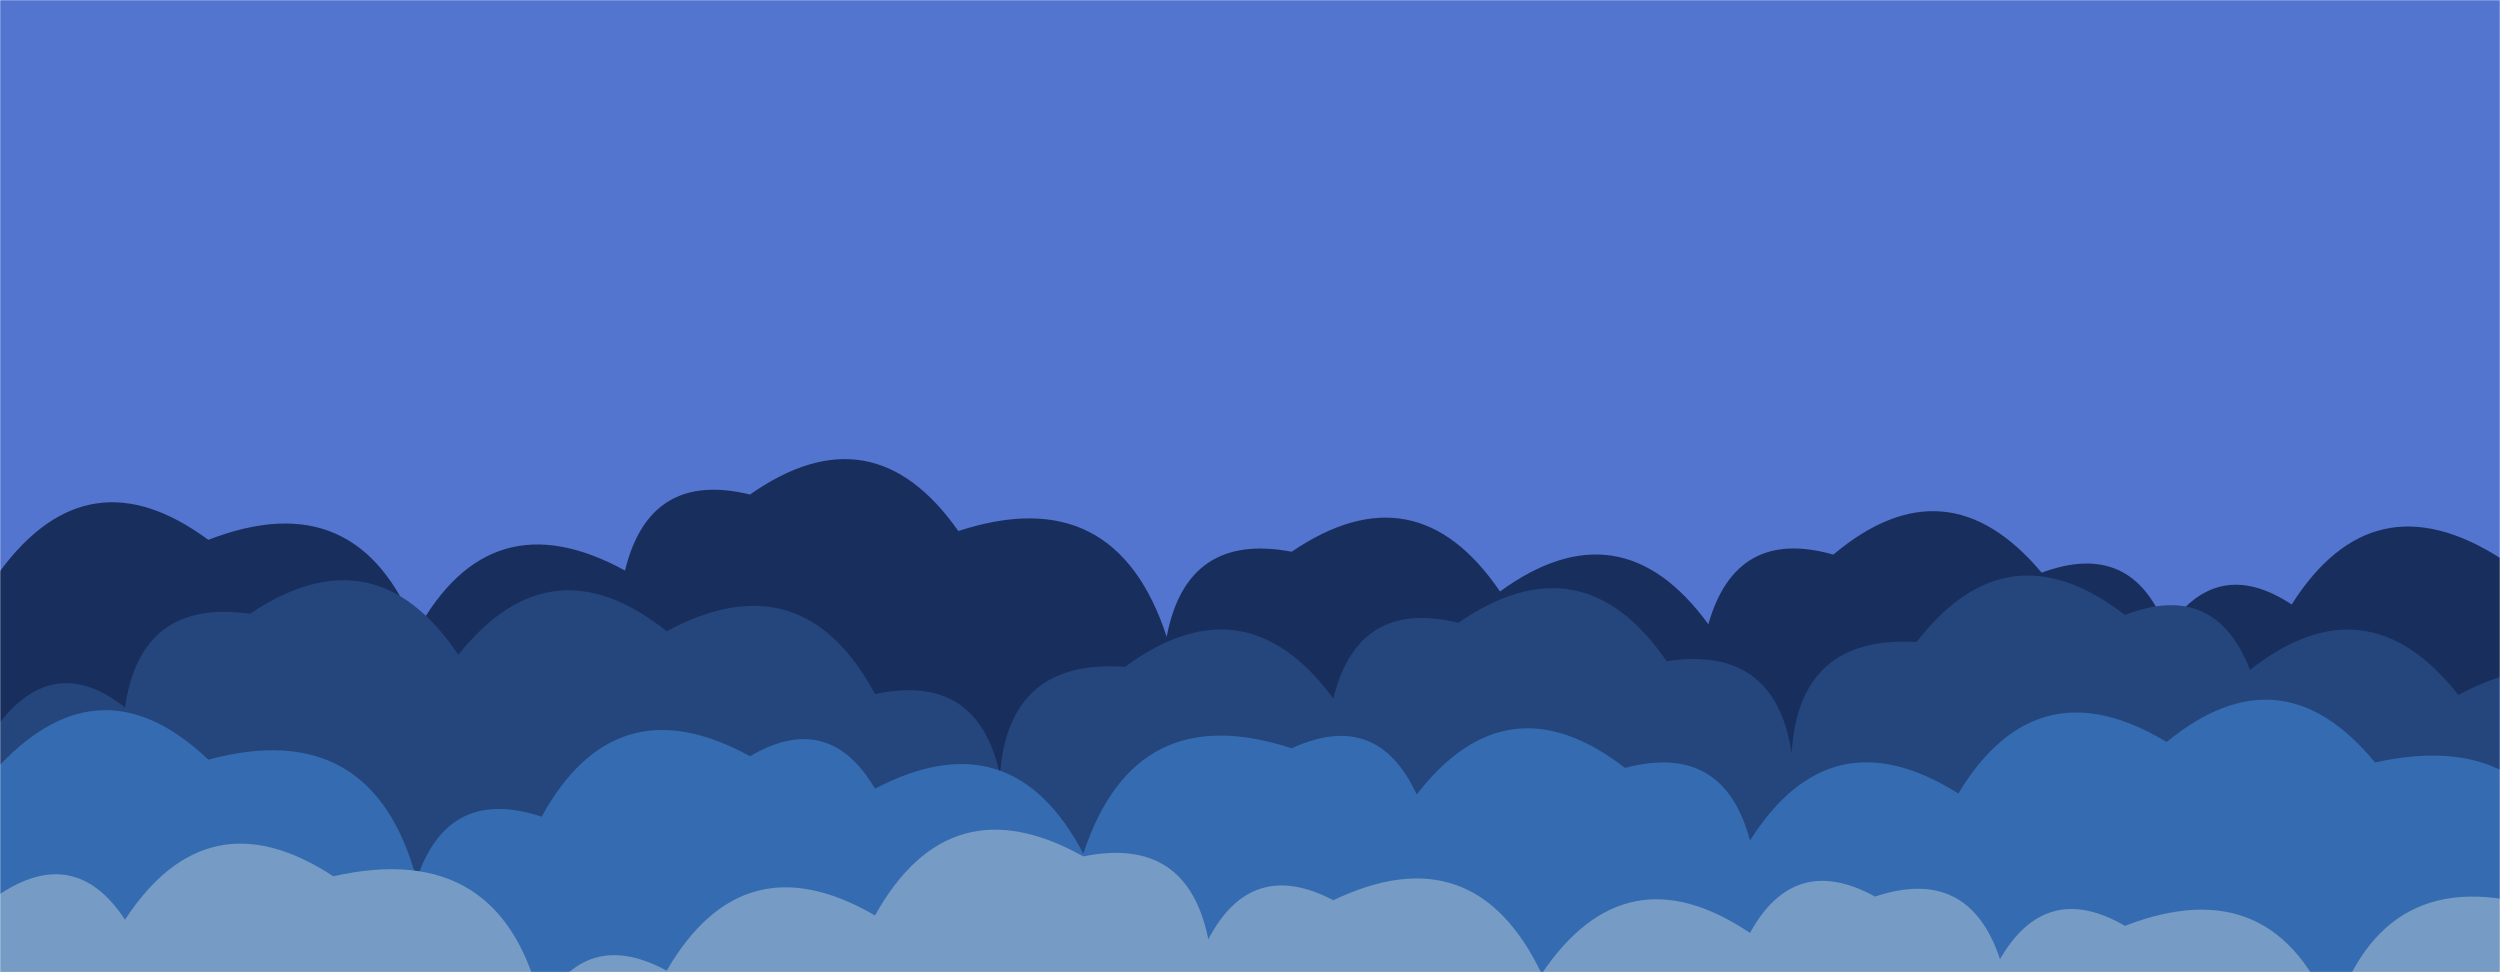 <svg xmlns="http://www.w3.org/2000/svg" version="1.1" xmlns:xlink="http://www.w3.org/1999/xlink" xmlns:svgjs="http://svgjs.dev/svgjs" width="1440" height="560" preserveAspectRatio="none" viewBox="0 0 1440 560"><g mask="url(&quot;#SvgjsMask1019&quot;)" fill="none"><rect width="1440" height="560" x="0" y="0" fill="rgba(83, 117, 208, 1)"></rect><path d="M1560 560L0 560 L0 328.99Q50.99 259.98, 120 310.96Q206.39 277.35, 240 363.73Q282.45 286.18, 360 328.63Q374.11 270.74, 432 284.85Q502.51 235.36, 552 305.87Q642.44 276.31, 672 366.76Q683.52 306.28, 744 317.8Q815.44 269.25, 864 340.69Q933.43 290.13, 984 359.56Q999.95 303.5, 1056 319.45Q1121.2 264.65, 1176 329.86Q1228.54 310.4, 1248 362.94Q1276.62 319.56, 1320 348.18Q1366.59 274.77, 1440 321.36Q1487.97 249.33, 1560 297.29z" fill="#182f5d"></path><path d="M1536 560L0 560 L0 416.01Q31.75 375.75, 72 407.5Q81.02 344.52, 144 353.55Q215.83 305.38, 264 377.21Q317.19 310.4, 384 363.59Q462.12 321.71, 504 399.83Q563.25 387.08, 576 446.34Q580.9 379.24, 648 384.14Q717.13 333.27, 768 402.4Q782.17 344.57, 840 358.74Q911.06 309.8, 960 380.86Q1022.5 371.37, 1032 433.87Q1035.96 365.84, 1104 369.8Q1156.22 302.02, 1224 354.25Q1275.81 334.06, 1296 385.86Q1363.22 333.08, 1416 400.3Q1494.11 358.4, 1536 436.51z" fill="#25467d"></path><path d="M1488 560L0 560 L0 440.61Q58.48 379.09, 120 437.57Q214.52 412.09, 240 506.6Q257.91 452.51, 312 470.42Q354.59 393.01, 432 435.6Q477.36 408.96, 504 454.31Q582.7 413.01, 624 491.71Q653.66 401.37, 744 431.03Q793.32 408.35, 816 457.66Q868.34 390, 936 442.33Q992.92 427.25, 1008 484.18Q1054.45 410.63, 1128 457.09Q1173.16 382.25, 1248 427.42Q1313.88 373.31, 1368 439.19Q1466.16 417.35, 1488 515.51z" fill="#356cb1"></path><path d="M1464 560L0 560 L0 514.94Q43.4 486.34, 72 529.74Q119.5 457.25, 192 504.75Q289.83 482.58, 312 580.4Q337.36 533.75, 384 559.11Q428.09 483.2, 504 527.3Q547 450.3, 624 493.3Q683.86 481.16, 696 541.02Q720.76 493.78, 768 518.54Q849.19 479.73, 888 560.92Q936.23 489.14, 1008 537.37Q1033.53 490.9, 1080 516.43Q1134.02 498.45, 1152 552.47Q1178.41 506.88, 1224 533.29Q1310.54 499.83, 1344 586.36Q1372.4 494.76, 1464 523.16z" fill="rgba(118, 155, 197, 1)"></path></g><defs><mask id="SvgjsMask1019"><rect width="1440" height="560" fill="#ffffff"></rect></mask></defs></svg>